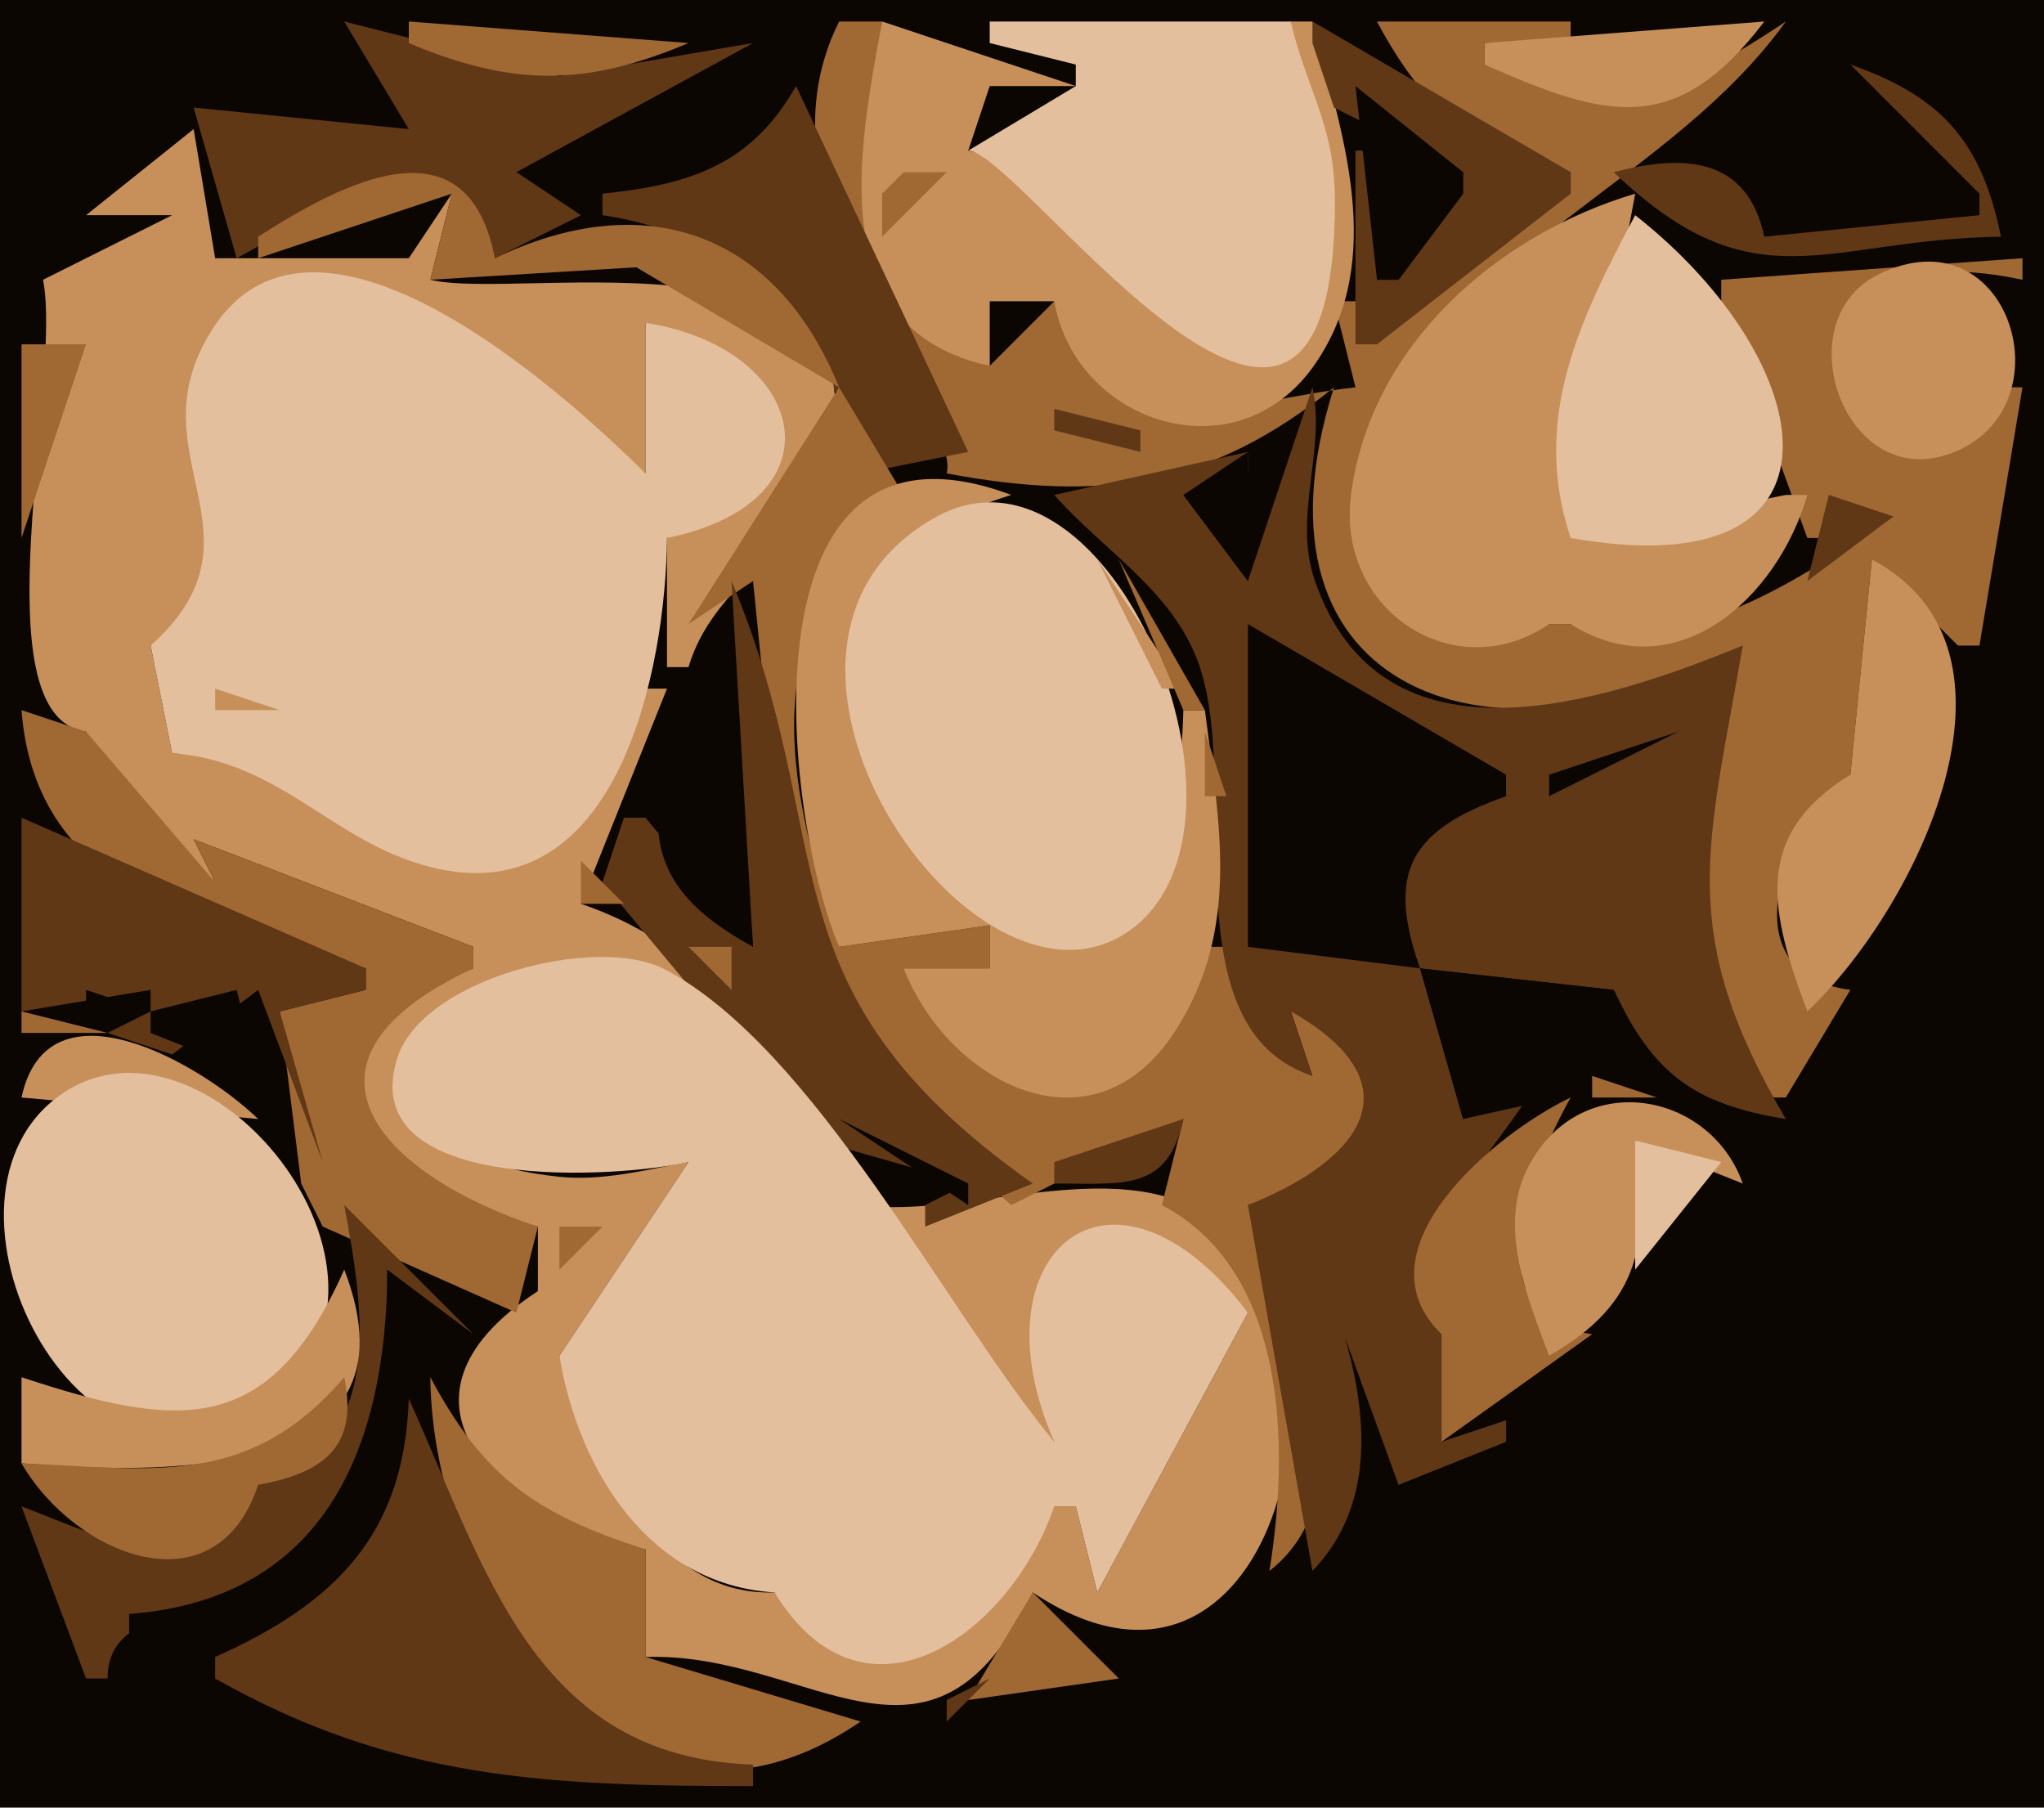 <?xml version="1.0" standalone="yes"?>
<svg xmlns="http://www.w3.org/2000/svg" width="95" height="84">
<path style="fill:#0c0602; stroke:none;" d="M0 0L0 84L95 84L95 0L0 0z"/>
<path style="fill:#603816; stroke:none;" d="M16 1L19 6L9 5L11 12C14.998 9.867 20.865 5.468 23 12L27 10L24 8L35 2L26 3.538L16 1z"/>
<path style="fill:#a06833; stroke:none;" d="M19 1L19 2C23.803 4.026 27.202 4.03 32 2L19 1z"/>
<path style="fill:#603816; stroke:none;" d="M38 1L39 2L38 1z"/>
<path style="fill:#a06833; stroke:none;" d="M39 1C34.586 9.828 44.709 19.164 44 22C51.166 23.33 56.213 22.668 62 18C57.444 32.401 69.625 36.372 81 30C78.778 38.143 76.922 43.477 82 51L83 51L86 46C80.216 45.244 82.894 38.456 86 36L87 26L91 30L92 30L94 18L93 18C87.933 26.155 80.216 10.049 94 13L94 12L80 13L80 14L84 25L85 25L88 24C83.559 26.956 78.362 30.573 73 29L72 29C65.896 31.154 61.368 26.072 64.066 20C67.863 11.453 77.703 8.363 83 1C77.337 4.786 75.402 4.946 69 3L69 2L73 2L73 1L64 1C66.144 5.033 68.492 7.088 73 8L73 9L63 14L62 14L63 18C57.333 18.6 51.357 21.471 49 14L46 17C38.611 14.307 40.186 7.438 41 1L39 1z"/>
<path style="fill:#c7905b; stroke:none;" d="M41 1C39.858 7.153 38.276 15.329 46 17L46 14L49 14C49.99 19.706 57.535 22.168 61.142 16.887C64.475 12.005 62.352 6.11 61 1L60 1C60.314 3.094 60.964 4.946 61.454 7C61.756 8.267 62.054 9.692 61.824 11C59.488 24.261 48.926 7.605 45 7L46 4L50 4L41 1z"/>
<path style="fill:#e4bf9d; stroke:none;" d="M46 1L46 2L50 3L50 4L45 7C47.316 7 61.128 26.689 62 11C62.073 9.689 62.084 8.288 61.833 7C61.432 4.936 60.438 3.082 60 1L46 1z"/>
<path style="fill:#603816; stroke:none;" d="M61 1L61 2L62 5L68 8L68 9L65 13L64 13L64 7L63 7L63 16L64 16L73 9L73 8L61 1z"/>
<path style="fill:#c7905b; stroke:none;" d="M69 2L69 3C74.685 5.516 77.895 6.384 82 1L69 2z"/>
<path style="fill:#a06833; stroke:none;" d="M61.333 2.667L61.667 3.333L61.333 2.667z"/>
<path style="fill:#0c0602; stroke:none;" d="M62 2L63 3L62 2z"/>
<path style="fill:#603816; stroke:none;" d="M82 2L83 3L82 2z"/>
<path style="fill:#c7905b; stroke:none;" d="M51.667 3.333L52.333 3.667L51.667 3.333z"/>
<path style="fill:#603816; stroke:none;" d="M81 3L82 4L81 3M86 3L92 9L92 10L82 11C81.211 7.3 78.286 7.144 75 8C81.609 14.313 84.836 11.095 93 11C92.103 6.594 90.246 4.479 86 3M37 4C34.917 7.658 32.092 8.578 28 9L28 10C34.602 10.965 38.751 15.549 40 22L45 21L37 4z"/>
<path style="fill:#0c0602; stroke:none;" d="M63 4L64 13L65 13L68 9L68 8L63 4z"/>
<path style="fill:#603816; stroke:none;" d="M80 4L81 5L80 4M7 5L5 8L7 5z"/>
<path style="fill:#a06833; stroke:none;" d="M8 5L9 6L8 5M62 5L63 6L62 5z"/>
<path style="fill:#603816; stroke:none;" d="M79 5L80 6L79 5z"/>
<path style="fill:#c7905b; stroke:none;" d="M4 10L8 10L2 13C2.924 17.691 -1.071 33.299 4 34C4.916 37.811 6.199 39.828 10 41L9 39L22 44L22 45C11.875 48.28 17.357 55.225 25 57L25 60C17.116 65.124 23.409 70.623 30 72L30 77C37.684 76.74 43.273 83.835 48 74C58.717 81.153 63.339 64.352 57.255 57.51C53.231 52.984 45.213 56.73 40 56L40 57L49 67C46.161 58.2 50.521 54.153 58 61L51 74L50 70L49 70C46.028 75.677 41.167 79.525 36 74C30.095 74.211 27.607 67.017 26 63L32 54C30.045 54.357 27.999 54.895 25.995 54.686C12.262 53.252 23.64 40.994 30.892 45.647C34.297 47.831 35.908 52.689 38 56L39 56C37.124 49.624 33.454 44.2 27 42L31 32L30 32C25.244 45.691 17.068 35.294 8 35L7 30C13.688 26.089 7.104 21.732 9.471 16.569C13.824 7.071 26.024 19.21 30 22L30 15C36.763 16.917 38.175 22.509 31 25L31 31L32 31C33.16 27.076 37.204 25.567 38.338 21.896C42.005 10.022 24.222 14.033 20 13L21 9L19 12L10 12L9 6L4 10M50.333 6.667L50.667 7.333L50.333 6.667z"/>
<path style="fill:#603816; stroke:none;" d="M78 6L79 7L78 6z"/>
<path style="fill:#a06833; stroke:none;" d="M9 7L10 8L9 7M12 11L12 12L21 9L20 13L29.576 12.421L39 18C36.055 10.73 29.927 8.667 23 12C21.732 5.422 15.96 8.458 12 11M42 8L41 9L41 10L41 11L44 8L42 8z"/>
<path style="fill:#0c0602; stroke:none;" d="M77 8L78 9L77 8z"/>
<path style="fill:#c7905b; stroke:none;" d="M72 29L73 29C77.874 32.084 82.614 27.82 84 23L83 23L73 25L76 9C69.637 10.89 63.689 16.005 62.792 22.996C62.099 28.405 67.653 31.973 72 29z"/>
<path style="fill:#a06833; stroke:none;" d="M76 9L77 10L76 9z"/>
<path style="fill:#603816; stroke:none;" d="M3 10L4 11L3 10z"/>
<path style="fill:#e4bf9d; stroke:none;" d="M3 13L8 10L3 13z"/>
<path style="fill:#603816; stroke:none;" d="M17 10L18 11L17 10z"/>
<path style="fill:#e4bf9d; stroke:none;" d="M76 10C73.37 14.941 71.17 19.501 73 25C86.551 27.404 84.721 16.853 76 10z"/>
<path style="fill:#c7905b; stroke:none;" d="M77 10L79 12L77 10z"/>
<path style="fill:#a06833; stroke:none;" d="M78 10L79 11L78 10z"/>
<path style="fill:#c7905b; stroke:none;" d="M3 11L4 12L3 11z"/>
<path style="fill:#a06833; stroke:none;" d="M10 11L11 12L10 11z"/>
<path style="fill:#603816; stroke:none;" d="M93 11L94 12L93 11M2 12L3 13L2 12z"/>
<path style="fill:#c7905b; stroke:none;" d="M79.333 12.667L79.667 13.333L79.333 12.667M87.317 12.747C82.921 14.899 85.719 22.955 90.726 21.048C96.197 18.964 93.412 9.763 87.317 12.747z"/>
<path style="fill:#e4bf9d; stroke:none;" d="M7 30L8 35C13.074 35.383 15.422 39.122 20 40.289C28.785 42.529 30.95 30.929 31 25C39.268 23.311 37.568 16.178 30 15L30 22C26.39 18.421 13.799 6.813 9.318 16.303C6.825 21.583 12.446 25.127 7 30z"/>
<path style="fill:#c7905b; stroke:none;" d="M80 14L81 15L80 14z"/>
<path style="fill:#603816; stroke:none;" d="M1 15L2 16L1 15z"/>
<path style="fill:#a06833; stroke:none;" d="M4 15L5 16L4 15z"/>
<path style="fill:#c7905b; stroke:none;" d="M82 15L83 16L82 15z"/>
<path style="fill:#a06833; stroke:none;" d="M1 16L1 25L4 16L1 16z"/>
<path style="fill:#603816; stroke:none;" d="M62.333 16.667L62.667 17.333L62.333 16.667z"/>
<path style="fill:#a06833; stroke:none;" d="M26 17L29 19L26 17z"/>
<path style="fill:#c7905b; stroke:none;" d="M83.333 17.667L83.667 18.333L83.333 17.667z"/>
<path style="fill:#a06833; stroke:none;" d="M39 18L32 29L35 27L37 47L47 56L55 52L54 56C59.781 59.043 59.959 67.094 59 73C63.803 69.293 60.471 60.458 58 56C63.755 54.48 67.079 49.605 60 47L61 50L57 44L56 44C52.62 51.614 46.444 52.463 42 45L46 45L46 43L39 44C36.385 35.75 35.123 29.244 42 23L39 18z"/>
<path style="fill:#603816; stroke:none;" d="M61 18L58 27L55 23L58 22L58 21L49 23C51.348 25.662 54.605 27.494 55.772 31.018C57.67 36.757 54.309 47.779 61 50L60 47C65.91 50.358 63.316 53.887 58 56L61 73C64.901 68.937 63.02 62.786 61 58L65 69L70 67L70 66L67 67L67 62C64.969 57.942 68.767 54.423 71 51L68 52L66 45L75 46C76.843 49.91 78.738 51.307 83 52C77.87 43.274 79.383 39.398 81 30C74.64 32.591 64.239 36.136 61.103 26.96C60.081 23.971 61.63 20.975 61 18M49 19L49 20L53 21L53 20L49 19z"/>
<path style="fill:#0c0602; stroke:none;" d="M41 20L42 21L41 20M58 21L55 23L58 27L58 21z"/>
<path style="fill:#603816; stroke:none;" d="M93.333 21.667L93.667 22.333L93.333 21.667z"/>
<path style="fill:#c7905b; stroke:none;" d="M39 44L46 43L46 45L42 45C44.113 50.372 50.825 53.831 54.633 47.891C57.686 43.128 56.661 38.233 56 33L55 33C54.505 56.137 27.198 29.05 47 23C34.319 18.25 36.318 37.646 39 44M1 23L2 24L1 23z"/>
<path style="fill:#e4bf9d; stroke:none;" d="M43.465 24.047C32.735 30.05 45.235 48.36 52.486 43.253C59.371 38.404 51.611 19.489 43.465 24.047z"/>
<path style="fill:#c7905b; stroke:none;" d="M48 23L49 24L48 23z"/>
<path style="fill:#603816; stroke:none;" d="M85 23L84 27L88 24L85 23M92.333 23.667L92.667 24.333L92.333 23.667z"/>
<path style="fill:#a06833; stroke:none;" d="M6.667 24.333L7.333 24.667L6.667 24.333z"/>
<path style="fill:#c7905b; stroke:none;" d="M49 24L50 25L49 24M50 25L51 26L50 25M92 25L93 26L92 25z"/>
<path style="fill:#e4bf9d; stroke:none;" d="M9 26L10 27L9 26z"/>
<path style="fill:#c7905b; stroke:none;" d="M51 26L54 32L55 32L51 26z"/>
<path style="fill:#a06833; stroke:none;" d="M52 26L55 33L56 33L52 26z"/>
<path style="fill:#c7905b; stroke:none;" d="M87 26L86 36C81.401 38.831 82.279 42.396 84 47C89.041 42.248 94.975 30.225 87 26z"/>
<path style="fill:#603816; stroke:none;" d="M34 27L35 44L30 38L29 38L28 41L38 53L45 55L43 56L43 57L48 55C35.136 45.917 39.162 39.302 34 27M83 27L84 28L83 27M92.333 27.667L92.667 28.333L92.333 27.667z"/>
<path style="fill:#0c0602; stroke:none;" d="M58 29L58 44L66 45C64.423 40.515 65.547 38.57 70 37L70 36L58 29z"/>
<path style="fill:#a06833; stroke:none;" d="M31.333 31.667L31.667 32.333L31.333 31.667M91 31L92 32L91 31z"/>
<path style="fill:#c7905b; stroke:none;" d="M10 32L10 33L13 33L10 32z"/>
<path style="fill:#0c0602; stroke:none;" d="M32 32C30.131 37.595 29.216 40.87 35 44L34 32L32 32z"/>
<path style="fill:#603816; stroke:none;" d="M91.333 32.667L91.667 33.333L91.333 32.667z"/>
<path style="fill:#a06833; stroke:none;" d="M1 33C1.649 41.582 9.73 43.318 17 45L17 46L13 47L14 55L15 57L24 61L25 57C17.58 54.558 12.789 49.283 22 45L22 44L9 39L10 41L4 34L1 33z"/>
<path style="fill:#c7905b; stroke:none;" d="M28 33L29 34L28 33z"/>
<path style="fill:#603816; stroke:none;" d="M31 33L32 34L31 33z"/>
<path style="fill:#a06833; stroke:none;" d="M56 34L56 37L57 37L56 34z"/>
<path style="fill:#0c0602; stroke:none;" d="M72 36L72 37L78 34L72 36z"/>
<path style="fill:#a06833; stroke:none;" d="M30 35L31 36L30 35M90 35L91 36L90 35z"/>
<path style="fill:#603816; stroke:none;" d="M30 36L31 37L30 36M90 36L91 37L90 36z"/>
<path style="fill:#a06833; stroke:none;" d="M29 37L30 38L29 37M89.333 37.667L89.667 38.333L89.333 37.667z"/>
<path style="fill:#603816; stroke:none;" d="M1 38L1 46L1 47L7 46L7 47L5 48L8 49L12 46L15 54L13 47L17 46L17 45L1 38z"/>
<path style="fill:#a06833; stroke:none;" d="M27 40L27 42L29 42L27 40M88 40L89 41L88 40z"/>
<path style="fill:#c7905b; stroke:none;" d="M11 41L12 42L11 41z"/>
<path style="fill:#603816; stroke:none;" d="M88 41L89 42L88 41z"/>
<path style="fill:#a06833; stroke:none;" d="M29.667 42.333L30.333 42.667L29.667 42.333M31 43L32 44L31 43z"/>
<path style="fill:#603816; stroke:none;" d="M87 43L88 44L87 43z"/>
<path style="fill:#e4bf9d; stroke:none;" d="M32 54L26 63C26.878 68.317 30.17 73.646 36 74C40.218 80.888 46.984 75.876 49 70L50 70L51 74L58 61C51.672 52.7 45.147 58.225 49 67C43.989 60.974 37.901 48.727 30.892 45.043C27.767 43.401 19.628 45.452 18.461 49.181C16.448 55.618 29.026 54.706 32 54z"/>
<path style="fill:#a06833; stroke:none;" d="M32 44L34 46L34 44L32 44M86 44L87 45L86 44z"/>
<path style="fill:#0c0602; stroke:none;" d="M66 45L68 52L77 50L75 46L66 45z"/>
<path style="fill:#603816; stroke:none;" d="M86 45L87 46L86 45z"/>
<path style="fill:#0c0602; stroke:none;" d="M4 46L4 47L7 47L4 46M11 46L7 47L7 48L12 50L11 46z"/>
<path style="fill:#a06833; stroke:none;" d="M34 46L35 47L34 46M1 47L1 48L5 48L1 47M35 47L37 50L35 47z"/>
<path style="fill:#603816; stroke:none;" d="M85 47L86 48L85 47z"/>
<path style="fill:#c7905b; stroke:none;" d="M1 51L12 52C9.255 49.364 2.212 45.346 1 51z"/>
<path style="fill:#a06833; stroke:none;" d="M6 48L7 49L6 48z"/>
<path style="fill:#c7905b; stroke:none;" d="M20 48L21 49L20 48z"/>
<path style="fill:#a06833; stroke:none;" d="M8 49L9 50L8 49z"/>
<path style="fill:#603816; stroke:none;" d="M9 49L10 50L9 49z"/>
<path style="fill:#e4bf9d; stroke:none;" d="M2.603 51.032C-3.981 56.105 4.031 71.64 12.606 65.138C20.35 59.266 9.352 45.832 2.603 51.032z"/>
<path style="fill:#a06833; stroke:none;" d="M10 50L11 51L10 50M37.333 50.667L37.667 51.333L37.333 50.667z"/>
<path style="fill:#603816; stroke:none;" d="M72.667 50.333L73.333 50.667L72.667 50.333z"/>
<path style="fill:#a06833; stroke:none;" d="M74 50L74 51L77 51L74 50z"/>
<path style="fill:#603816; stroke:none;" d="M83 50L84 51L83 50z"/>
<path style="fill:#a06833; stroke:none;" d="M67 62L67 67L74 62C68.278 61.252 71.197 54.226 73 51C69.45 52.696 62.971 58.099 67 62z"/>
<path style="fill:#c7905b; stroke:none;" d="M72 63C76.311 60.533 76.675 57.725 76 53L81 55C79.497 50.726 73.522 49.595 71.067 54.148C69.558 56.947 70.995 60.311 72 63z"/>
<path style="fill:#a06833; stroke:none;" d="M79 51L80 52L79 51M12 52L13 53L12 52z"/>
<path style="fill:#0c0602; stroke:none;" d="M39 52L45 56L45 55L39 52z"/>
<path style="fill:#603816; stroke:none;" d="M49 54L49 55C52.194 54.986 54.271 55.403 55 52L49 54z"/>
<path style="fill:#a06833; stroke:none;" d="M81 52L82 53L81 52z"/>
<path style="fill:#c7905b; stroke:none;" d="M13 53L14 54L13 53z"/>
<path style="fill:#a06833; stroke:none;" d="M38 53L39 54L38 53z"/>
<path style="fill:#e4bf9d; stroke:none;" d="M76 53L76 59L80 54L76 53z"/>
<path style="fill:#603816; stroke:none;" d="M81 53L82 54L81 53M39 54L40 55L39 54z"/>
<path style="fill:#c7905b; stroke:none;" d="M14 55L15 56L14 55z"/>
<path style="fill:#603816; stroke:none;" d="M15 55L16 56L15 55z"/>
<path style="fill:#a06833; stroke:none;" d="M39.667 55.333L40.333 55.667L39.667 55.333z"/>
<path style="fill:#603816; stroke:none;" d="M41 55L42 56L41 55z"/>
<path style="fill:#a06833; stroke:none;" d="M72 55L73 56L72 55z"/>
<path style="fill:#603816; stroke:none;" d="M16 56C16.928 61.004 17.97 67.132 12 69C9.271 73.825 5.373 71.681 1 70L4 78L5 78C5 74.031 11.269 75.414 14 73C18.495 69.026 18 64.479 18 59L22 62L16 56z"/>
<path style="fill:#a06833; stroke:none;" d="M42 56L43 57L42 56M45 56L46 57L45 56z"/>
<path style="fill:#603816; stroke:none;" d="M79 56L80 57L79 56z"/>
<path style="fill:#c7905b; stroke:none;" d="M15 57L16 58L15 57z"/>
<path style="fill:#a06833; stroke:none;" d="M26 57L26 59L28 57L26 57M78 57L79 58L78 57M16 58L17 59L16 58M77 58L78 59L77 58z"/>
<path style="fill:#c7905b; stroke:none;" d="M16 59C12.515 66.836 8.311 66.412 1 64L1 68C7.022 68.475 19.877 69.052 16 59z"/>
<path style="fill:#0c0602; stroke:none;" d="M18 59C17.977 67.157 15.158 74.31 6 75L6 76C14.767 77.524 25.425 66.829 18 59z"/>
<path style="fill:#a06833; stroke:none;" d="M21 62L22 63L21 62z"/>
<path style="fill:#603816; stroke:none;" d="M20 63L21 64L20 63z"/>
<path style="fill:#c7905b; stroke:none;" d="M71 63L72 64L71 63z"/>
<path style="fill:#a06833; stroke:none;" d="M16 64C11.565 69.154 7.215 68.263 1 68C3.486 72.299 10.021 74.942 12 69C15.04 68.448 16.667 67.239 16 64M20 64C20.091 74.105 28.749 87.687 40 80L30 77L30 72C24.889 70.344 22.511 68.688 20 64z"/>
<path style="fill:#603816; stroke:none;" d="M19 65C18.796 71.27 15.627 74.49 10 77L10 78C18.312 82.707 25.464 82.994 35 83L35 82C24.807 81.669 22.57 72.866 19 65M24 73L28 78L24 73z"/>
<path style="fill:#a06833; stroke:none;" d="M53 73L54 74L53 73z"/>
<path style="fill:#603816; stroke:none;" d="M59 73L60 74L59 73z"/>
<path style="fill:#a06833; stroke:none;" d="M48 74L45 79L52 78L48 74M57 74L58 75L57 74z"/>
<path style="fill:#603816; stroke:none;" d="M58 74L59 75L58 74z"/>
<path style="fill:#a06833; stroke:none;" d="M55 75L56 76L55 75z"/>
<path style="fill:#603816; stroke:none;" d="M56 75L57 76L56 75z"/>
<path style="fill:#c7905b; stroke:none;" d="M4 76L16 83L4 76z"/>
<path style="fill:#a06833; stroke:none;" d="M6.667 76.333L7.333 76.667L6.667 76.333z"/>
<path style="fill:#603816; stroke:none;" d="M8 76L9 77L8 76z"/>
<path style="fill:#a06833; stroke:none;" d="M53 76L54 77L53 76z"/>
<path style="fill:#603816; stroke:none;" d="M54 76L55 77L54 76z"/>
<path style="fill:#a06833; stroke:none;" d="M9 77L10 78L9 77M5 78L6 79L5 78M11 78L12 79L11 78z"/>
<path style="fill:#603816; stroke:none;" d="M46 78L44 79L44 80L46 78M49 78L50 79L49 78z"/>
<path style="fill:#a06833; stroke:none;" d="M6 79L7 80L6 79M12 79L13 80L12 79z"/>
<path style="fill:#603816; stroke:none;" d="M7 80L8 81L7 80z"/>
<path style="fill:#a06833; stroke:none;" d="M14 80L15 81L14 80M41.667 80.333L42.333 80.667L41.667 80.333M9 81L10 82L9 81M15 81L16 82L15 81z"/>
<path style="fill:#603816; stroke:none;" d="M38.667 81.333L39.333 81.667L38.667 81.333M11 82L12 83L11 82z"/>
<path style="fill:#a06833; stroke:none;" d="M12.667 82.333L13.333 82.667L12.667 82.333M16 82L17 83L16 82z"/>
</svg>

